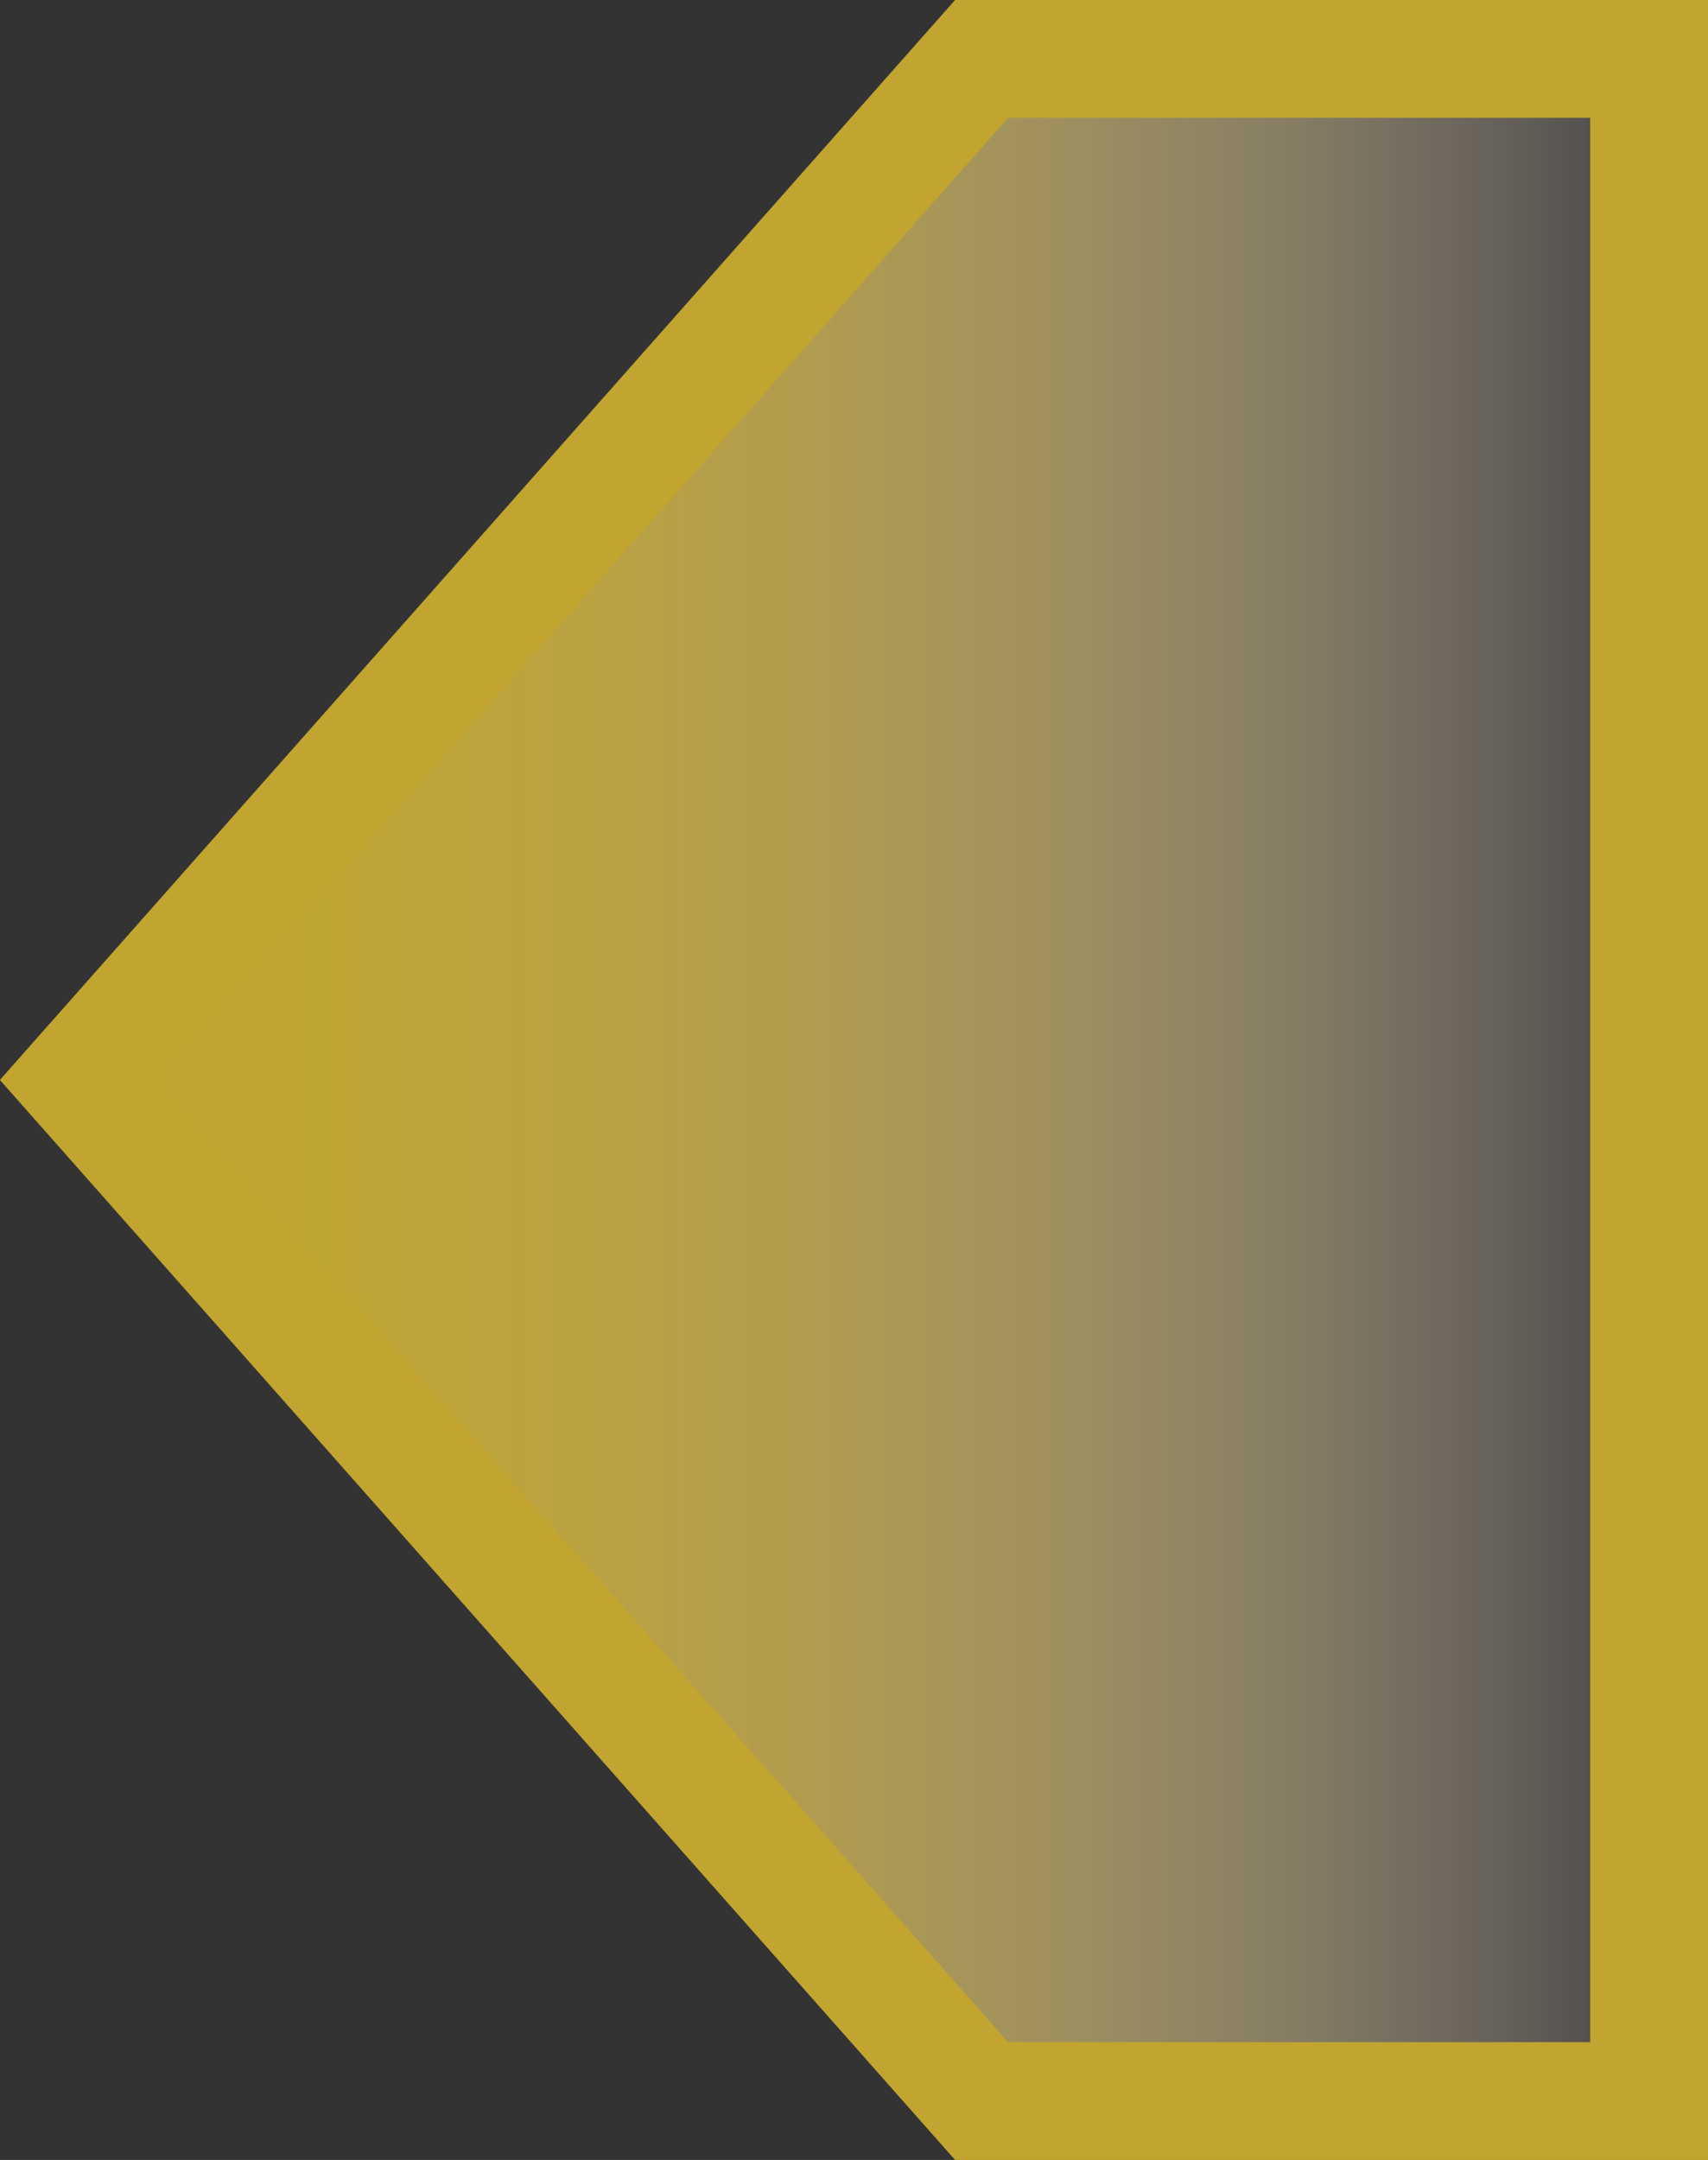 <svg xmlns="http://www.w3.org/2000/svg" xmlns:xlink="http://www.w3.org/1999/xlink" viewBox="0 0 43.5 55"><rect x="0" y="0" width="43.5" height="55" fill="#333333" stroke="none"/><defs><style>.cls-1{stroke:#c1a530;stroke-miterlimit:10;stroke-width:3px;fill:url(#未命名的渐变_103);}</style><linearGradient id="未命名的渐变_103" x1="-9087.14" y1="27.5" x2="-9047.14" y2="27.5" gradientTransform="matrix(-1, 0, 0, 1, -9045.14, 0)" gradientUnits="userSpaceOnUse"><stop offset="0" stop-color="#fcede3" stop-opacity="0.1"/><stop offset="0.08" stop-color="#f3e2c8" stop-opacity="0.24"/><stop offset="0.23" stop-color="#e4d09a" stop-opacity="0.47"/><stop offset="0.38" stop-color="#d7c074" stop-opacity="0.66"/><stop offset="0.53" stop-color="#ceb456" stop-opacity="0.81"/><stop offset="0.69" stop-color="#c7ac41" stop-opacity="0.92"/><stop offset="0.84" stop-color="#c2a734" stop-opacity="0.98"/><stop offset="1" stop-color="#c1a530"/></linearGradient></defs><g id="图层_2" data-name="图层 2"><g id="图层_1-2" data-name="图层 1"><polygon class="cls-1" points="25 53.5 42 53.5 42 1.5 25 1.5 2 27.5 25 53.5"/></g></g></svg>